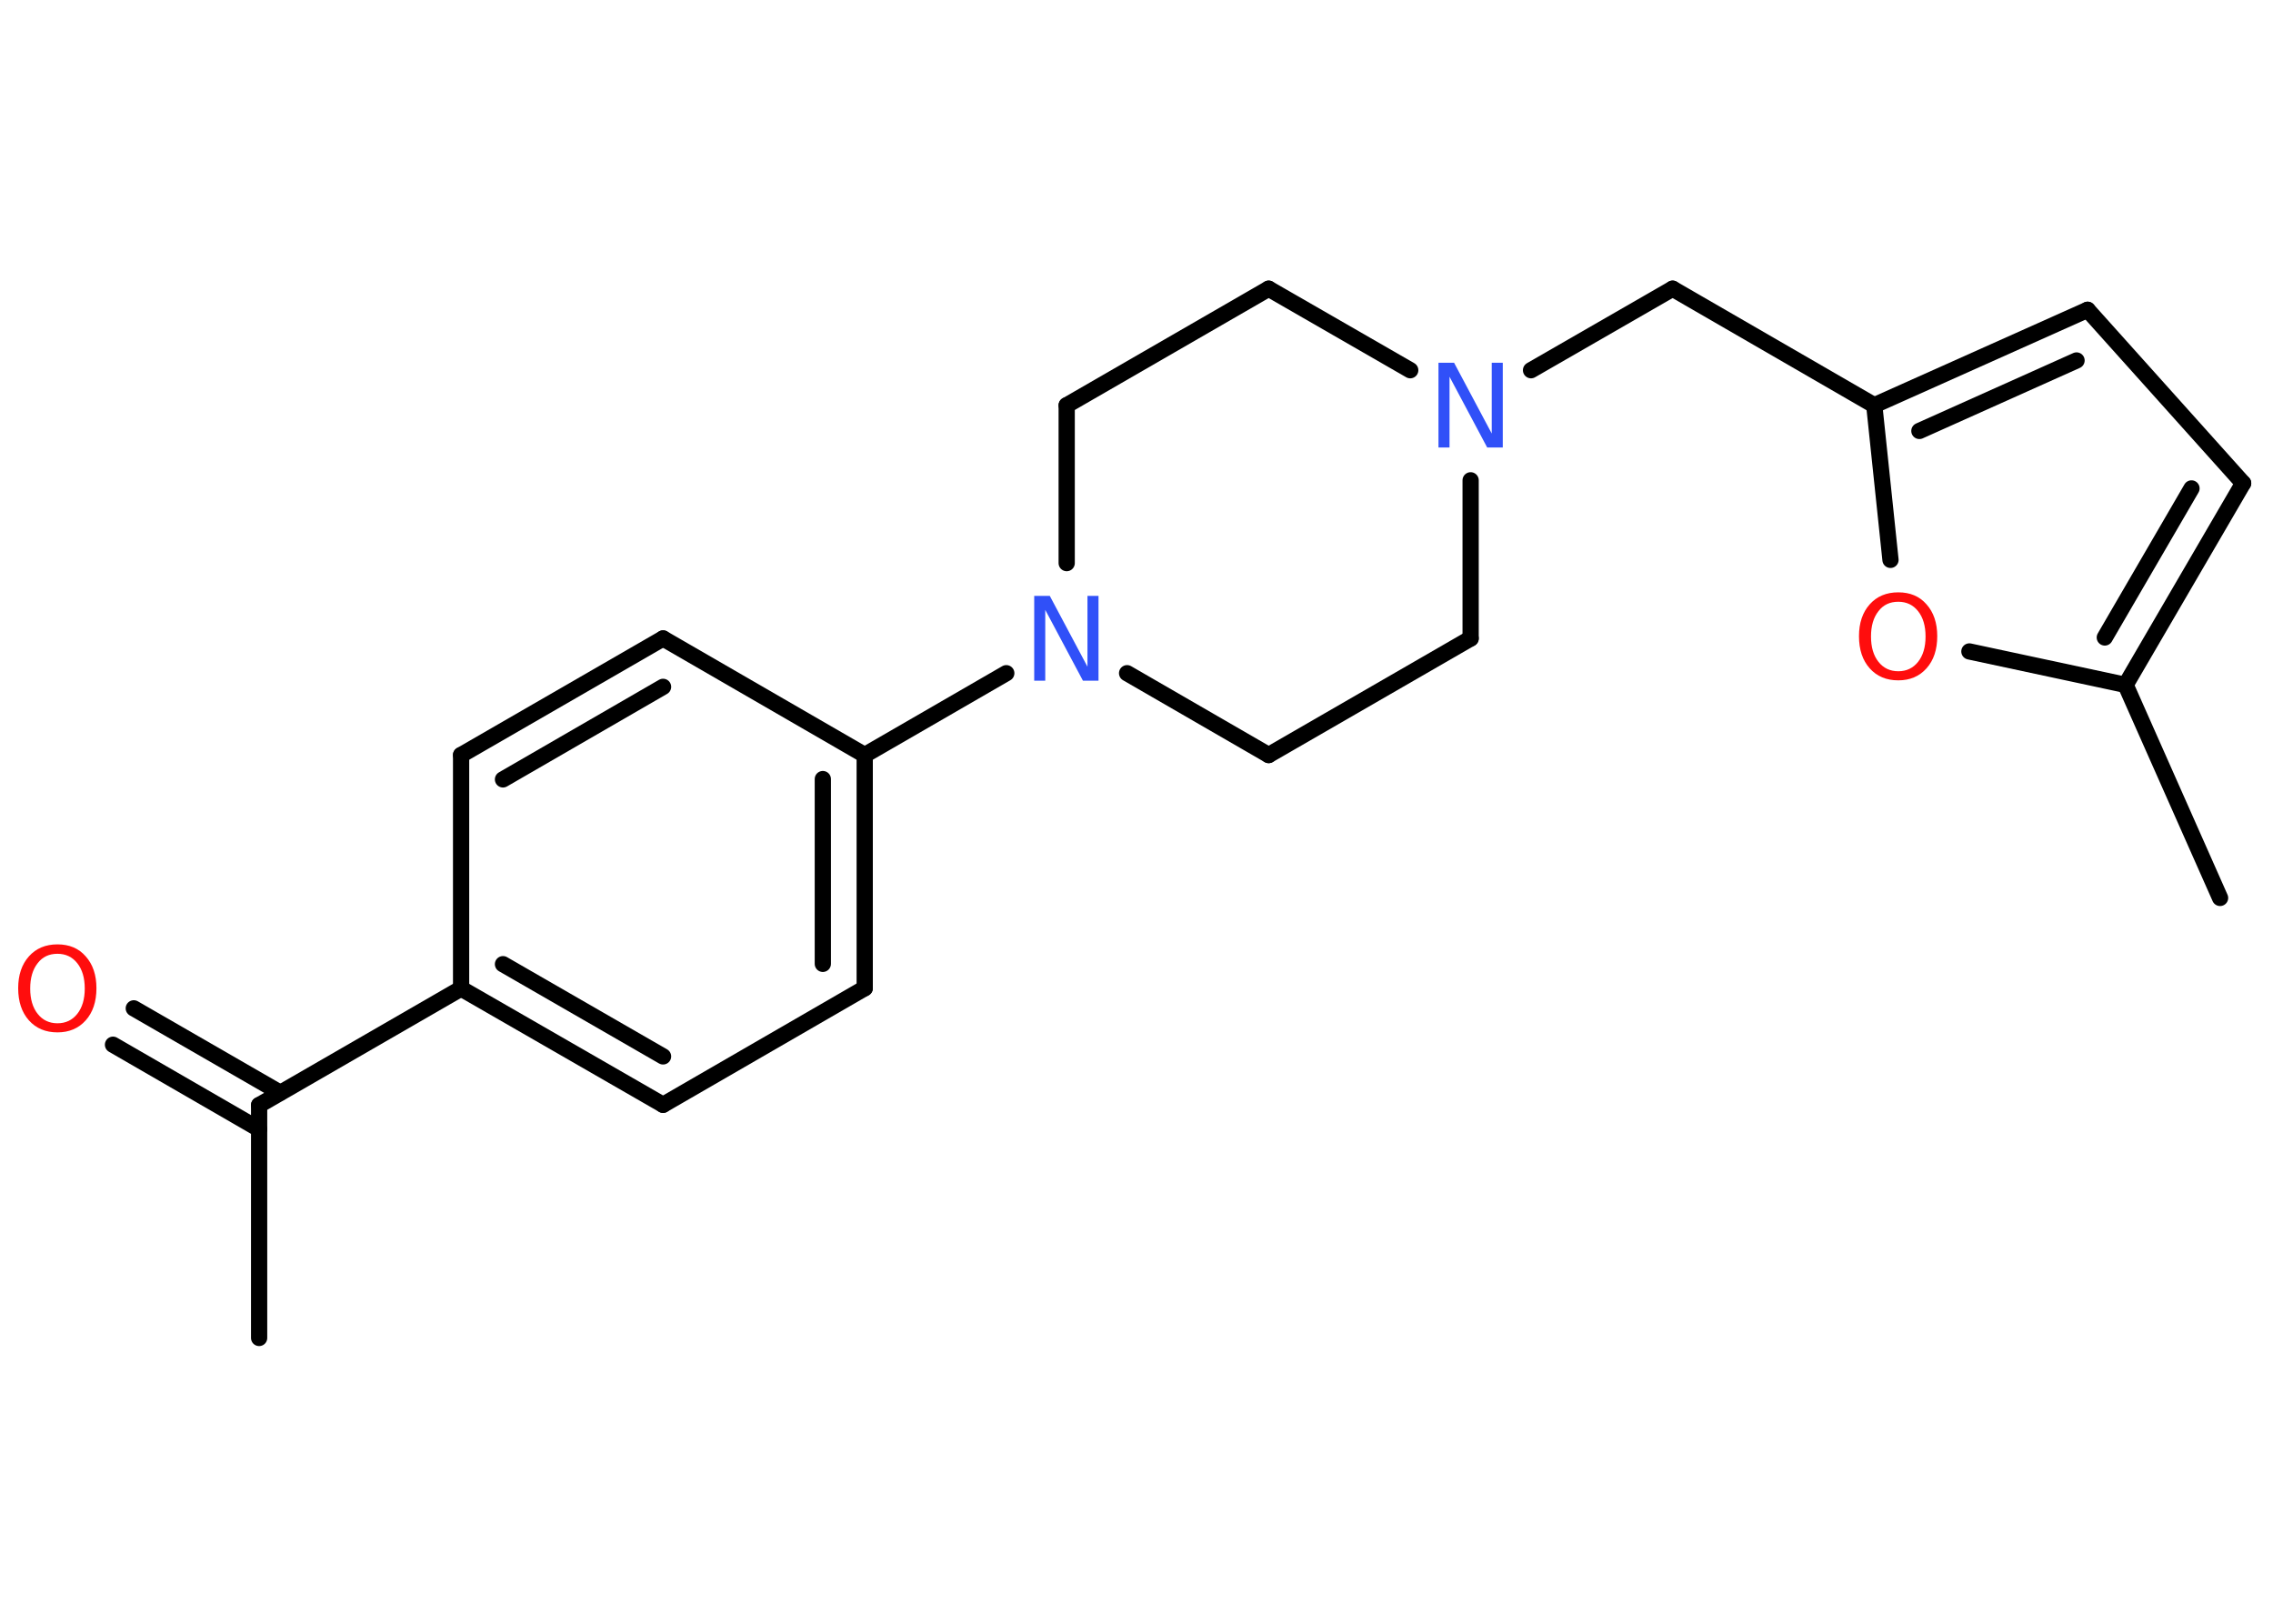 <?xml version='1.0' encoding='UTF-8'?>
<!DOCTYPE svg PUBLIC "-//W3C//DTD SVG 1.1//EN" "http://www.w3.org/Graphics/SVG/1.1/DTD/svg11.dtd">
<svg version='1.2' xmlns='http://www.w3.org/2000/svg' xmlns:xlink='http://www.w3.org/1999/xlink' width='70.0mm' height='50.0mm' viewBox='0 0 70.0 50.0'>
  <desc>Generated by the Chemistry Development Kit (http://github.com/cdk)</desc>
  <g stroke-linecap='round' stroke-linejoin='round' stroke='#000000' stroke-width='.5' fill='#FF0D0D'>
    <rect x='.0' y='.0' width='70.0' height='50.0' fill='#FFFFFF' stroke='none'/>
    <g id='mol1' class='mol'>
      <line id='mol1bnd1' class='bond' x1='7.98' y1='41.2' x2='7.98' y2='34.03'/>
      <g id='mol1bnd2' class='bond'>
        <line x1='7.98' y1='34.77' x2='3.48' y2='32.17'/>
        <line x1='8.63' y1='33.65' x2='4.12' y2='31.05'/>
      </g>
      <line id='mol1bnd3' class='bond' x1='7.98' y1='34.03' x2='14.2' y2='30.44'/>
      <g id='mol1bnd4' class='bond'>
        <line x1='14.2' y1='30.44' x2='20.42' y2='34.02'/>
        <line x1='15.49' y1='29.69' x2='20.42' y2='32.53'/>
      </g>
      <line id='mol1bnd5' class='bond' x1='20.42' y1='34.02' x2='26.63' y2='30.43'/>
      <g id='mol1bnd6' class='bond'>
        <line x1='26.63' y1='30.43' x2='26.63' y2='23.25'/>
        <line x1='25.34' y1='29.68' x2='25.34' y2='23.99'/>
      </g>
      <line id='mol1bnd7' class='bond' x1='26.63' y1='23.25' x2='30.99' y2='20.73'/>
      <line id='mol1bnd8' class='bond' x1='34.71' y1='20.73' x2='39.07' y2='23.25'/>
      <line id='mol1bnd9' class='bond' x1='39.07' y1='23.25' x2='45.29' y2='19.66'/>
      <line id='mol1bnd10' class='bond' x1='45.29' y1='19.66' x2='45.29' y2='14.79'/>
      <line id='mol1bnd11' class='bond' x1='47.15' y1='11.4' x2='51.51' y2='8.89'/>
      <line id='mol1bnd12' class='bond' x1='51.51' y1='8.89' x2='57.72' y2='12.48'/>
      <g id='mol1bnd13' class='bond'>
        <line x1='64.29' y1='9.54' x2='57.72' y2='12.48'/>
        <line x1='63.95' y1='11.1' x2='59.11' y2='13.27'/>
      </g>
      <line id='mol1bnd14' class='bond' x1='64.29' y1='9.54' x2='69.08' y2='14.88'/>
      <g id='mol1bnd15' class='bond'>
        <line x1='65.46' y1='21.09' x2='69.08' y2='14.88'/>
        <line x1='64.82' y1='19.63' x2='67.49' y2='15.04'/>
      </g>
      <line id='mol1bnd16' class='bond' x1='65.46' y1='21.09' x2='68.37' y2='27.65'/>
      <line id='mol1bnd17' class='bond' x1='65.46' y1='21.09' x2='60.65' y2='20.06'/>
      <line id='mol1bnd18' class='bond' x1='57.72' y1='12.48' x2='58.22' y2='17.24'/>
      <line id='mol1bnd19' class='bond' x1='43.43' y1='11.4' x2='39.07' y2='8.89'/>
      <line id='mol1bnd20' class='bond' x1='39.07' y1='8.89' x2='32.85' y2='12.48'/>
      <line id='mol1bnd21' class='bond' x1='32.85' y1='17.34' x2='32.85' y2='12.48'/>
      <line id='mol1bnd22' class='bond' x1='26.63' y1='23.25' x2='20.42' y2='19.66'/>
      <g id='mol1bnd23' class='bond'>
        <line x1='20.42' y1='19.66' x2='14.2' y2='23.25'/>
        <line x1='20.42' y1='21.15' x2='15.49' y2='24.0'/>
      </g>
      <line id='mol1bnd24' class='bond' x1='14.2' y1='30.44' x2='14.2' y2='23.25'/>
      <path id='mol1atm3' class='atom' d='M1.77 29.37q-.39 .0 -.61 .29q-.23 .29 -.23 .78q.0 .49 .23 .78q.23 .29 .61 .29q.38 .0 .61 -.29q.23 -.29 .23 -.78q.0 -.49 -.23 -.78q-.23 -.29 -.61 -.29zM1.77 29.08q.55 .0 .87 .37q.33 .37 .33 .98q.0 .62 -.33 .99q-.33 .37 -.87 .37q-.55 .0 -.88 -.37q-.33 -.37 -.33 -.99q.0 -.61 .33 -.98q.33 -.37 .88 -.37z' stroke='none'/>
      <path id='mol1atm8' class='atom' d='M31.86 18.35h.47l1.16 2.18v-2.18h.34v2.61h-.48l-1.16 -2.18v2.18h-.34v-2.61z' stroke='none' fill='#3050F8'/>
      <path id='mol1atm11' class='atom' d='M44.31 11.17h.47l1.16 2.18v-2.18h.34v2.61h-.48l-1.16 -2.18v2.18h-.34v-2.61z' stroke='none' fill='#3050F8'/>
      <path id='mol1atm18' class='atom' d='M58.46 18.53q-.39 .0 -.61 .29q-.23 .29 -.23 .78q.0 .49 .23 .78q.23 .29 .61 .29q.38 .0 .61 -.29q.23 -.29 .23 -.78q.0 -.49 -.23 -.78q-.23 -.29 -.61 -.29zM58.46 18.24q.55 .0 .87 .37q.33 .37 .33 .98q.0 .62 -.33 .99q-.33 .37 -.87 .37q-.55 .0 -.88 -.37q-.33 -.37 -.33 -.99q.0 -.61 .33 -.98q.33 -.37 .88 -.37z' stroke='none'/>
    </g>
  </g>
</svg>
